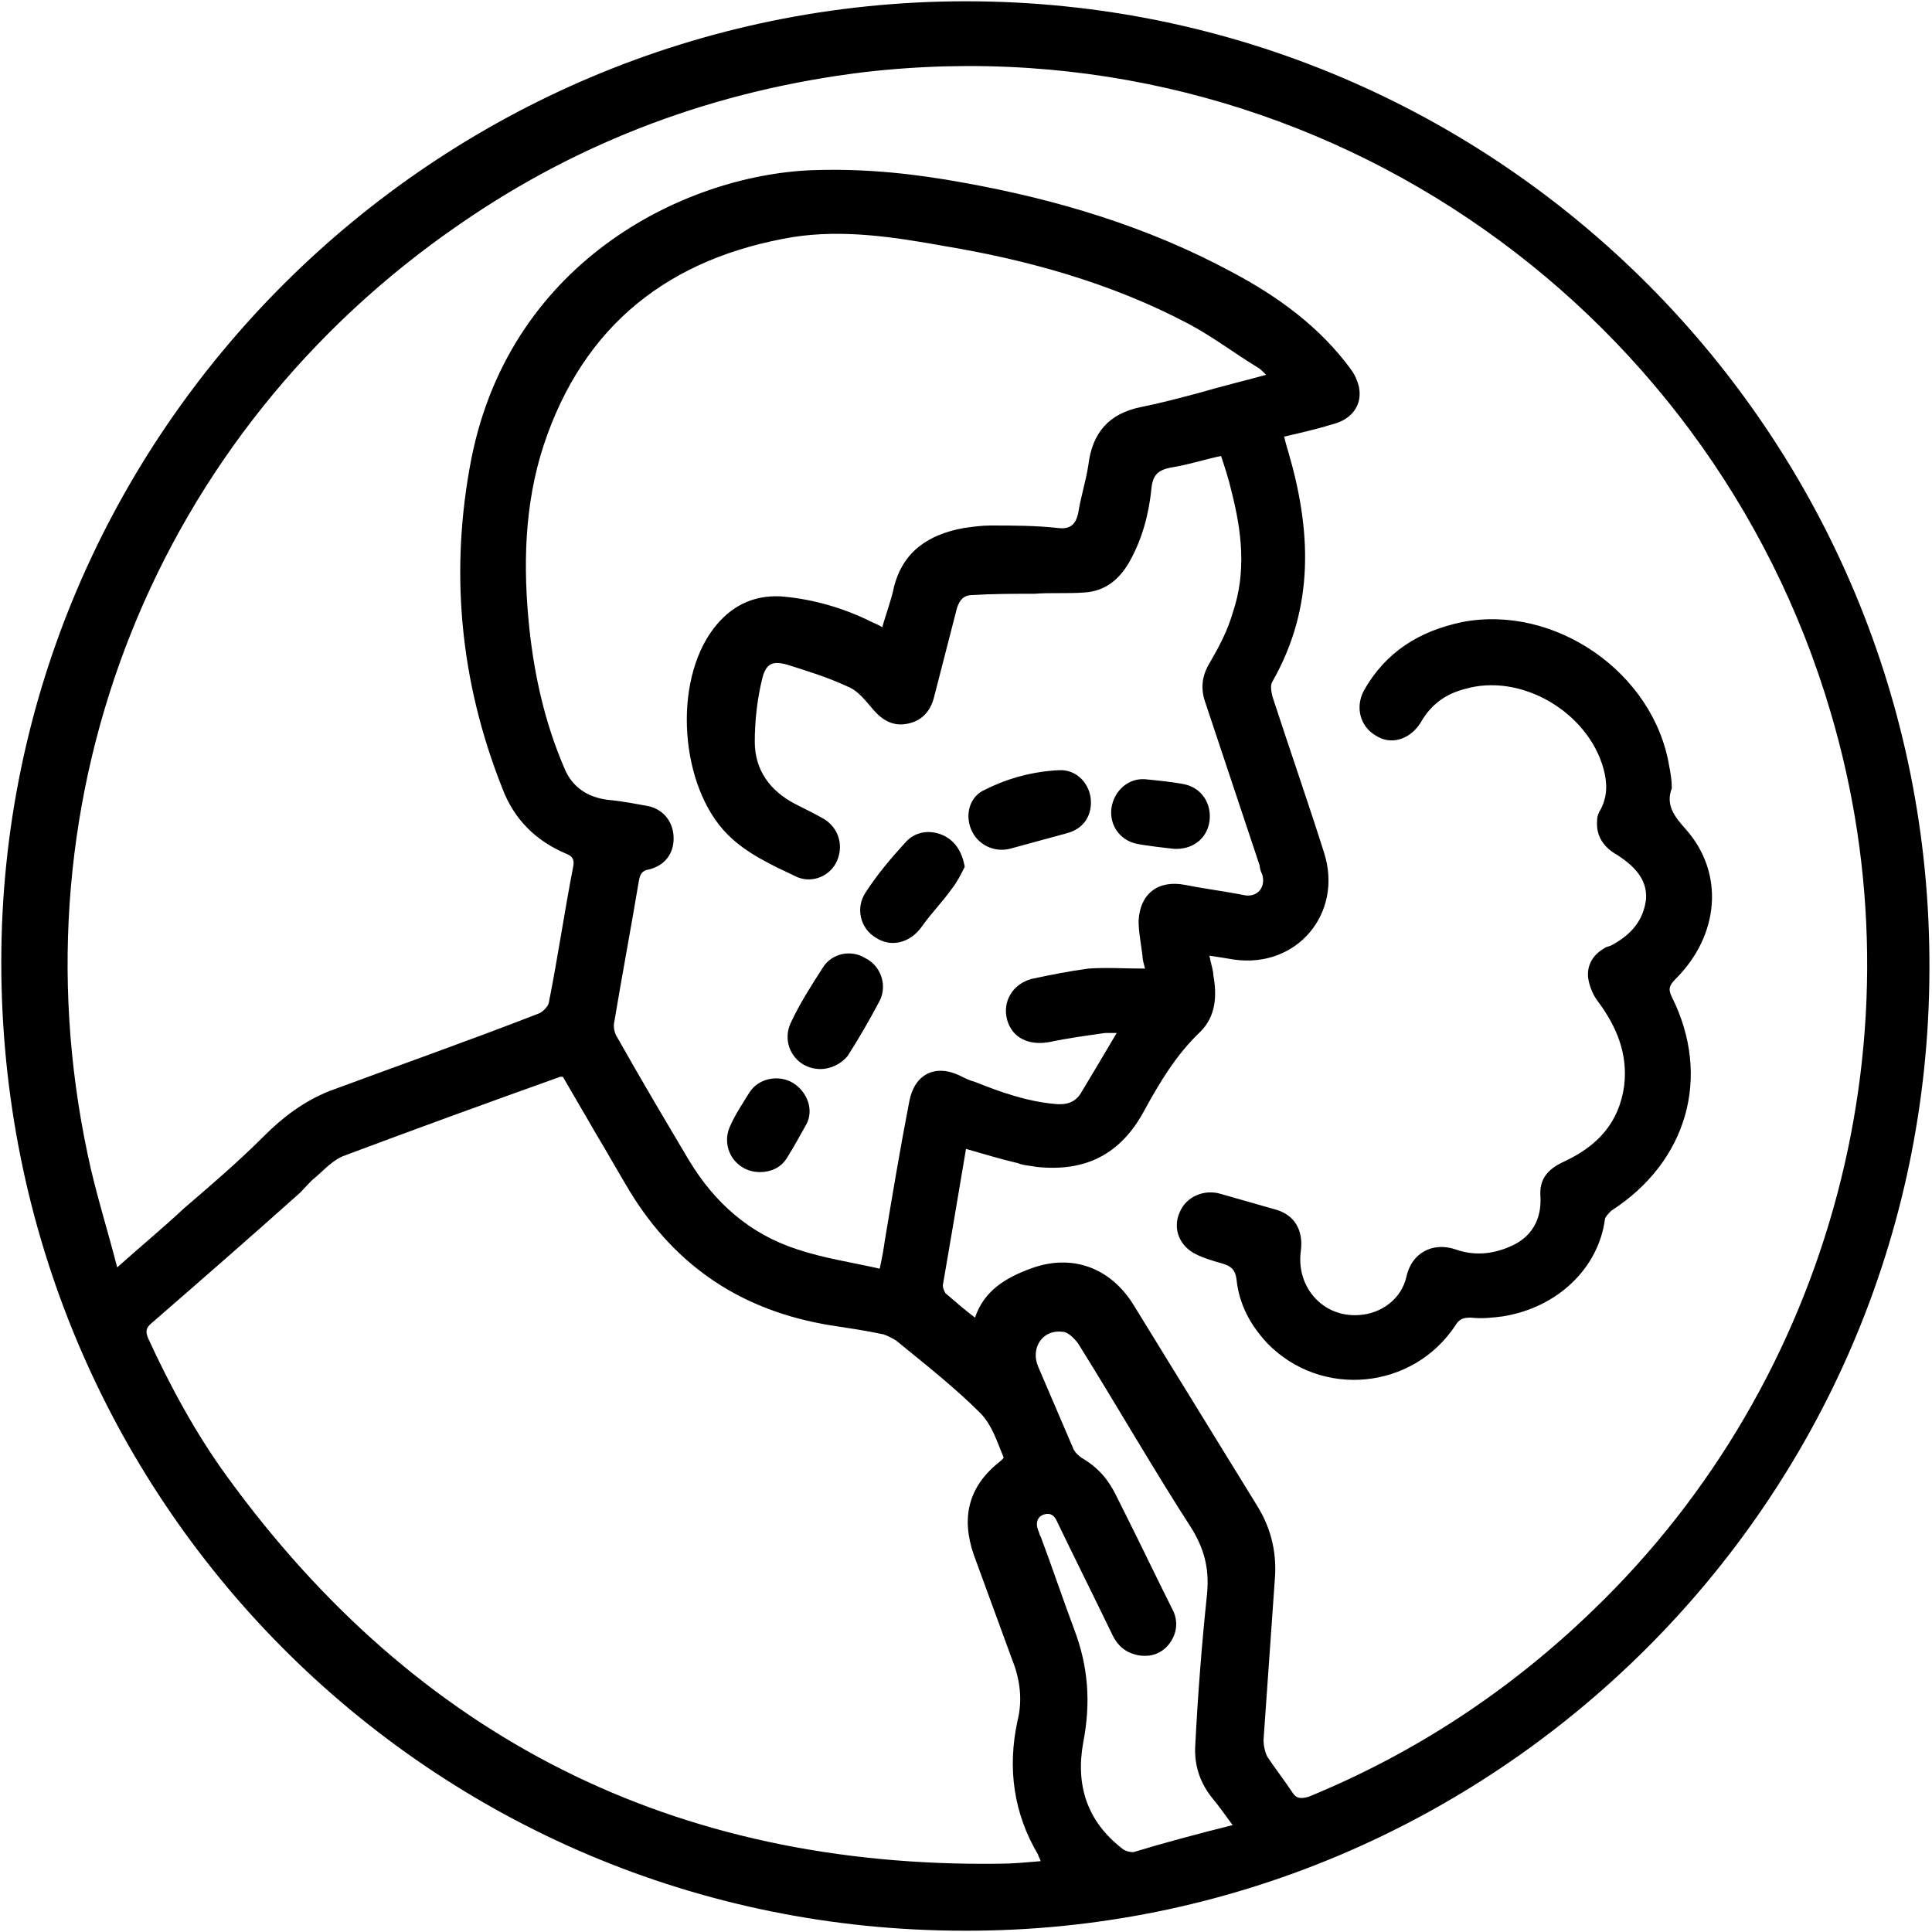 <?xml version="1.0" encoding="utf-8"?>
<!-- Generator: Adobe Illustrator 24.3.0, SVG Export Plug-In . SVG Version: 6.00 Build 0)  -->
<svg version="1.1" id="Layer_1" xmlns="http://www.w3.org/2000/svg" xmlns:xlink="http://www.w3.org/1999/xlink" x="0px" y="0px"
	 viewBox="0 0 150 150" style="enable-background:new 0 0 150 150;" xml:space="preserve">
<style type="text/css">
	.st0{fill:#005BAB;}
</style>
<g>
	<path className="st0" d="M74.9,149.9c-41.5,0-74.8-33.5-74.8-75.2c0-41.1,33.7-74.6,74.9-74.6c41.4,0,75,33.7,74.8,75.2
		C149.7,116.8,115.7,150,74.9,149.9z M9.1,98.4c1.9-1.7,3.6-3.1,5.2-4.6c2.1-1.8,4.2-3.6,6.2-5.6c1.5-1.5,3.1-2.7,5.1-3.5
		c5.4-2,10.8-3.9,16.2-6c0.3-0.1,0.7-0.5,0.8-0.8c0.7-3.5,1.2-7,1.9-10.6c0.1-0.5,0-0.8-0.5-1c-2.4-1-4.1-2.7-5-5.1
		c-3.3-8.3-4.1-16.9-2.4-25.6C39.7,20,53.6,13.4,63.5,13.2c3.9-0.1,7.6,0.3,11.4,1c7.2,1.3,14.2,3.4,20.7,6.9
		c3.6,1.9,6.9,4.3,9.3,7.6c0.3,0.4,0.5,0.9,0.6,1.3c0.3,1.4-0.5,2.5-1.9,2.9c-1.3,0.4-2.6,0.7-3.9,1c0.1,0.4,0.2,0.8,0.3,1.1
		c1.8,6.1,2.1,12.1-1.2,17.9c-0.2,0.3-0.1,0.8,0,1.2c1.3,4,2.7,8,4,12.1c1.5,4.7-2.1,9-7,8.3c-0.6-0.1-1.2-0.2-1.9-0.3
		c0.1,0.6,0.3,1.1,0.3,1.5c0.3,1.6,0.2,3.2-1,4.4c-1.9,1.8-3.2,4-4.4,6.2c-1.8,3.3-4.5,4.7-8.3,4.3c-0.5-0.1-1-0.1-1.5-0.3
		c-1.3-0.3-2.6-0.7-4-1.1c-0.6,3.6-1.2,7.1-1.8,10.6c0,0.2,0.1,0.4,0.2,0.6c0.7,0.6,1.5,1.3,2.3,1.9c0.7-2.1,2.4-3.1,4.3-3.8
		c3.2-1.2,6.2-0.1,8,2.8c3.2,5.2,6.4,10.4,9.6,15.6c1,1.6,1.5,3.4,1.4,5.4c-0.3,4.3-0.6,8.5-0.9,12.8c0,0.4,0.1,0.9,0.3,1.3
		c0.6,0.9,1.3,1.8,1.9,2.7c0.3,0.5,0.6,0.6,1.3,0.4c8.3-3.4,15.7-8.3,22.1-14.5c18.6-17.9,25.8-45,18.4-69.8
		c-9.4-31.8-40.5-53.6-75-49.6C55.6,7,45.1,10.9,35.7,17.4C12.1,33.6,0.9,61.7,6.8,89.6C7.4,92.5,8.3,95.3,9.1,98.4z M98.3,29.1
		c-0.3-0.3-0.5-0.5-0.7-0.6c-1.8-1.1-3.5-2.4-5.4-3.4c-5.9-3.1-12.3-4.9-18.9-6c-3.9-0.7-7.8-1.3-11.7-0.7
		C52,20,45.3,25.2,42.2,34.6c-1.5,4.6-1.6,9.4-1.1,14.2c0.4,3.7,1.2,7.3,2.7,10.8c0.6,1.5,1.8,2.3,3.4,2.5c1.1,0.1,2.1,0.3,3.2,0.5
		c1.2,0.3,1.9,1.3,1.9,2.5c0,1.2-0.7,2.1-1.9,2.4c-0.6,0.1-0.7,0.4-0.8,0.9c-0.6,3.6-1.3,7.3-1.9,10.9c-0.1,0.4,0,0.9,0.2,1.2
		c1.8,3.2,3.7,6.4,5.6,9.6c2,3.3,4.7,5.7,8.4,6.9c2.1,0.7,4.2,1,6.4,1.5c0.2-0.9,0.3-1.5,0.4-2.2c0.6-3.6,1.2-7.2,1.9-10.8
		c0.4-2.1,2-2.9,3.9-2c0.4,0.2,0.8,0.4,1.2,0.5c2,0.8,4,1.5,6.1,1.7c0.8,0.1,1.6,0,2.1-0.8c0.9-1.5,1.8-3,2.8-4.7
		c-0.4,0-0.6,0-0.9,0c-1.4,0.2-2.9,0.4-4.3,0.7c-1.6,0.3-2.9-0.3-3.3-1.7c-0.4-1.4,0.4-2.8,1.9-3.2c1.4-0.3,2.9-0.6,4.4-0.8
		c1.4-0.1,2.8,0,4.4,0c-0.1-0.4-0.2-0.7-0.2-1c-0.1-0.9-0.3-1.8-0.3-2.7c0.1-2.1,1.5-3.2,3.6-2.8c1.5,0.3,3.1,0.5,4.6,0.8
		c1,0.2,1.7-0.6,1.4-1.6c-0.1-0.2-0.2-0.5-0.2-0.7c-1.4-4.2-2.8-8.4-4.2-12.6c-0.4-1.1-0.3-2.1,0.3-3.1c0.7-1.2,1.4-2.5,1.8-3.9
		c1.1-3.2,0.7-6.4-0.1-9.5c-0.2-0.9-0.5-1.8-0.8-2.7c-1.4,0.3-2.6,0.7-3.9,0.9c-1,0.2-1.4,0.6-1.5,1.6c-0.2,2-0.7,3.9-1.7,5.7
		c-0.8,1.4-1.9,2.3-3.5,2.4c-1.3,0.1-2.6,0-3.9,0.1c-1.6,0-3.2,0-4.8,0.1c-0.7,0-1,0.4-1.2,1c-0.6,2.3-1.2,4.7-1.8,7
		c-0.3,1.1-1,1.8-2.1,2c-1.1,0.2-1.9-0.3-2.6-1.1c-0.6-0.7-1.2-1.5-2-1.8c-1.5-0.7-3.1-1.2-4.7-1.7c-1.1-0.3-1.6-0.1-1.9,1
		c-0.4,1.6-0.6,3.3-0.6,5c0,2.2,1.2,3.8,3.1,4.8c0.8,0.4,1.6,0.8,2.3,1.2c1.1,0.7,1.5,2,1,3.2c-0.5,1.2-1.9,1.8-3.1,1.3
		c-1.9-0.9-3.9-1.8-5.4-3.3c-3.7-3.7-4.3-11.8-1.1-16c1.3-1.7,3-2.6,5.2-2.5c2.5,0.2,4.9,0.9,7.1,2c0.2,0.1,0.5,0.2,0.8,0.4
		c0.3-1.1,0.7-2.1,0.9-3.1c0.7-2.8,2.7-4.1,5.4-4.6c0.7-0.1,1.4-0.2,2.1-0.2c1.8,0,3.5,0,5.3,0.2c0.9,0.1,1.3-0.3,1.5-1.1
		c0.2-1.3,0.6-2.5,0.8-3.8c0.3-2.5,1.6-4,4.1-4.5c1.5-0.3,3-0.7,4.5-1.1C94.8,30,96.5,29.6,98.3,29.1z M80.8,144.5
		c-0.1-0.3-0.2-0.4-0.2-0.5c-1.9-3.2-2.4-6.7-1.6-10.4c0.4-1.6,0.2-3.2-0.4-4.7c-1-2.7-2-5.5-3-8.2c-1-2.9-0.4-5.3,2-7.2
		c0.1-0.1,0.4-0.3,0.3-0.4c-0.5-1.2-0.9-2.5-1.8-3.4c-2-2-4.3-3.8-6.5-5.6c-0.3-0.2-0.7-0.4-1-0.5c-1.4-0.3-2.8-0.5-4.1-0.7
		c-6.8-1.1-12-4.5-15.6-10.4c-0.9-1.5-1.8-3.1-2.7-4.6c-0.8-1.4-1.7-2.9-2.5-4.3c-0.1,0-0.2,0-0.2,0c-5.6,2-11.1,4-16.7,6.1
		c-0.9,0.3-1.6,1.1-2.3,1.7c-0.4,0.3-0.8,0.8-1.2,1.2c-3.8,3.4-7.7,6.8-11.5,10.1c-0.5,0.4-0.5,0.7-0.3,1.2
		c1.7,3.7,3.7,7.4,6.1,10.7c14.8,20.4,34.8,30.4,59.9,30.1C78.6,144.7,79.6,144.6,80.8,144.5z M95.7,141.7c-0.6-0.8-1-1.4-1.5-2
		c-1-1.2-1.5-2.6-1.4-4.2c0.2-3.9,0.5-7.8,0.9-11.6c0.2-1.9-0.1-3.4-1.1-5.1c-3.1-4.8-5.9-9.7-8.9-14.5c-0.3-0.4-0.8-0.9-1.2-0.9
		c-1.6-0.2-2.5,1.3-1.9,2.7c0.9,2.1,1.8,4.2,2.7,6.3c0.1,0.3,0.4,0.6,0.7,0.8c1.2,0.7,2,1.6,2.6,2.8c0.3,0.6,0.6,1.2,0.9,1.8
		c1.2,2.4,2.3,4.7,3.5,7.1c0.5,0.9,0.4,1.9-0.2,2.7c-0.6,0.8-1.5,1.1-2.5,0.9c-0.9-0.2-1.5-0.7-1.9-1.5c-1.4-2.9-2.9-5.9-4.3-8.8
		c-0.2-0.5-0.5-0.8-1.1-0.6c-0.5,0.2-0.6,0.7-0.4,1.2c0.1,0.2,0.1,0.4,0.2,0.5c0.9,2.4,1.7,4.8,2.6,7.2c1.1,2.9,1.3,5.7,0.7,8.8
		c-0.6,3.3,0.3,6.1,3,8.2c0.2,0.2,0.6,0.3,0.9,0.3C90.3,143.1,92.9,142.4,95.7,141.7z"/>
	<path className="st0" d="M129.8,61.2c-0.5,1.3,0.2,2.2,1.1,3.2c3,3.4,2.6,8.2-0.8,11.6c-0.5,0.5-0.6,0.8-0.3,1.4
		c3.1,6.2,1.2,12.8-4.7,16.6c-0.2,0.2-0.5,0.5-0.5,0.7c-0.5,3.7-3.6,6.8-7.9,7.5c-0.8,0.1-1.6,0.2-2.5,0.1c-0.6,0-0.9,0.1-1.2,0.6
		c-3.3,5-10.4,5.7-14.6,1.4c-1.3-1.4-2.2-3-2.4-5c-0.1-0.7-0.4-1-1.1-1.2c-0.7-0.2-1.4-0.4-2-0.7c-1.3-0.6-1.9-2-1.3-3.3
		c0.5-1.2,1.9-1.8,3.2-1.4c1.4,0.4,2.8,0.8,4.2,1.2c1.5,0.4,2.2,1.6,2,3.2c-0.4,2.8,1.7,5.2,4.5,5c1.7-0.1,3.3-1.2,3.7-3
		c0.4-1.8,2-2.7,3.8-2.1c1.4,0.5,2.8,0.4,4.2-0.2c1.7-0.7,2.5-2.1,2.4-3.9c-0.1-1.3,0.5-2.1,1.8-2.7c2.6-1.2,4.3-3,4.7-5.9
		c0.3-2.5-0.6-4.6-2-6.5c-0.4-0.5-0.7-1.2-0.8-1.9c-0.1-1,0.4-1.8,1.3-2.3c0.1-0.1,0.3-0.1,0.5-0.2c1.5-0.8,2.5-1.9,2.7-3.6
		c0.1-1.6-1-2.6-2.2-3.4c-1.1-0.6-1.7-1.5-1.6-2.7c0-0.3,0.1-0.6,0.3-0.9c0.5-1,0.5-2,0.2-3.1c-1.2-4.4-6.4-7.5-10.8-6.2
		c-1.5,0.4-2.6,1.2-3.4,2.6c-0.8,1.3-2.3,1.8-3.5,1c-1.2-0.7-1.6-2.2-0.9-3.5c1.7-3,4.3-4.6,7.6-5.3c7.2-1.4,14.9,3.9,16.1,11.2
		C129.7,60,129.8,60.6,129.8,61.2z"/>
	<path className="st0" d="M74.9,67.3c-0.3,0.6-0.6,1.2-1,1.7c-0.7,1-1.6,1.9-2.3,2.9c-0.9,1.3-2.4,1.7-3.6,0.9c-1.2-0.7-1.6-2.3-0.8-3.5
		c0.9-1.4,2-2.7,3.1-3.9c0.7-0.8,1.8-1,2.8-0.6C74.1,65.2,74.7,66.1,74.9,67.3z"/>
	<path className="st0" d="M84.7,62.3c0,1.2-0.7,2.1-1.9,2.4c-1.5,0.4-2.9,0.8-4.4,1.2c-1.2,0.3-2.5-0.3-3-1.5c-0.5-1.2-0.1-2.6,1.1-3.1
		c1.8-0.9,3.7-1.4,5.7-1.5C83.6,59.7,84.7,60.9,84.7,62.3z"/>
	<path className="st0" d="M63.7,83c-1.9,0-3.1-1.9-2.3-3.6c0.7-1.5,1.6-2.9,2.5-4.3c0.7-1.1,2.2-1.4,3.3-0.7c1.2,0.6,1.7,2.1,1.1,3.3
		c-0.8,1.5-1.6,2.9-2.5,4.3C65.3,82.6,64.5,83,63.7,83z"/>
	<path className="st0" d="M59,91c-1.9,0-3.1-1.9-2.3-3.6c0.4-0.9,1-1.8,1.5-2.6c0.7-1.1,2.3-1.4,3.4-0.7c1.1,0.7,1.6,2.1,1,3.2
		c-0.5,0.9-1,1.8-1.5,2.6C60.6,90.7,59.8,91,59,91z"/>
	<path className="st0" d="M91.1,65.9c-0.8-0.1-1.9-0.2-2.9-0.4c-1.3-0.3-2.1-1.5-1.9-2.8c0.2-1.3,1.3-2.3,2.6-2.2c1,0.1,2.1,0.2,3.1,0.4
		c1.3,0.3,2.1,1.5,1.9,2.9C93.7,65.1,92.6,66,91.1,65.9z"/>
</g>
</svg>
